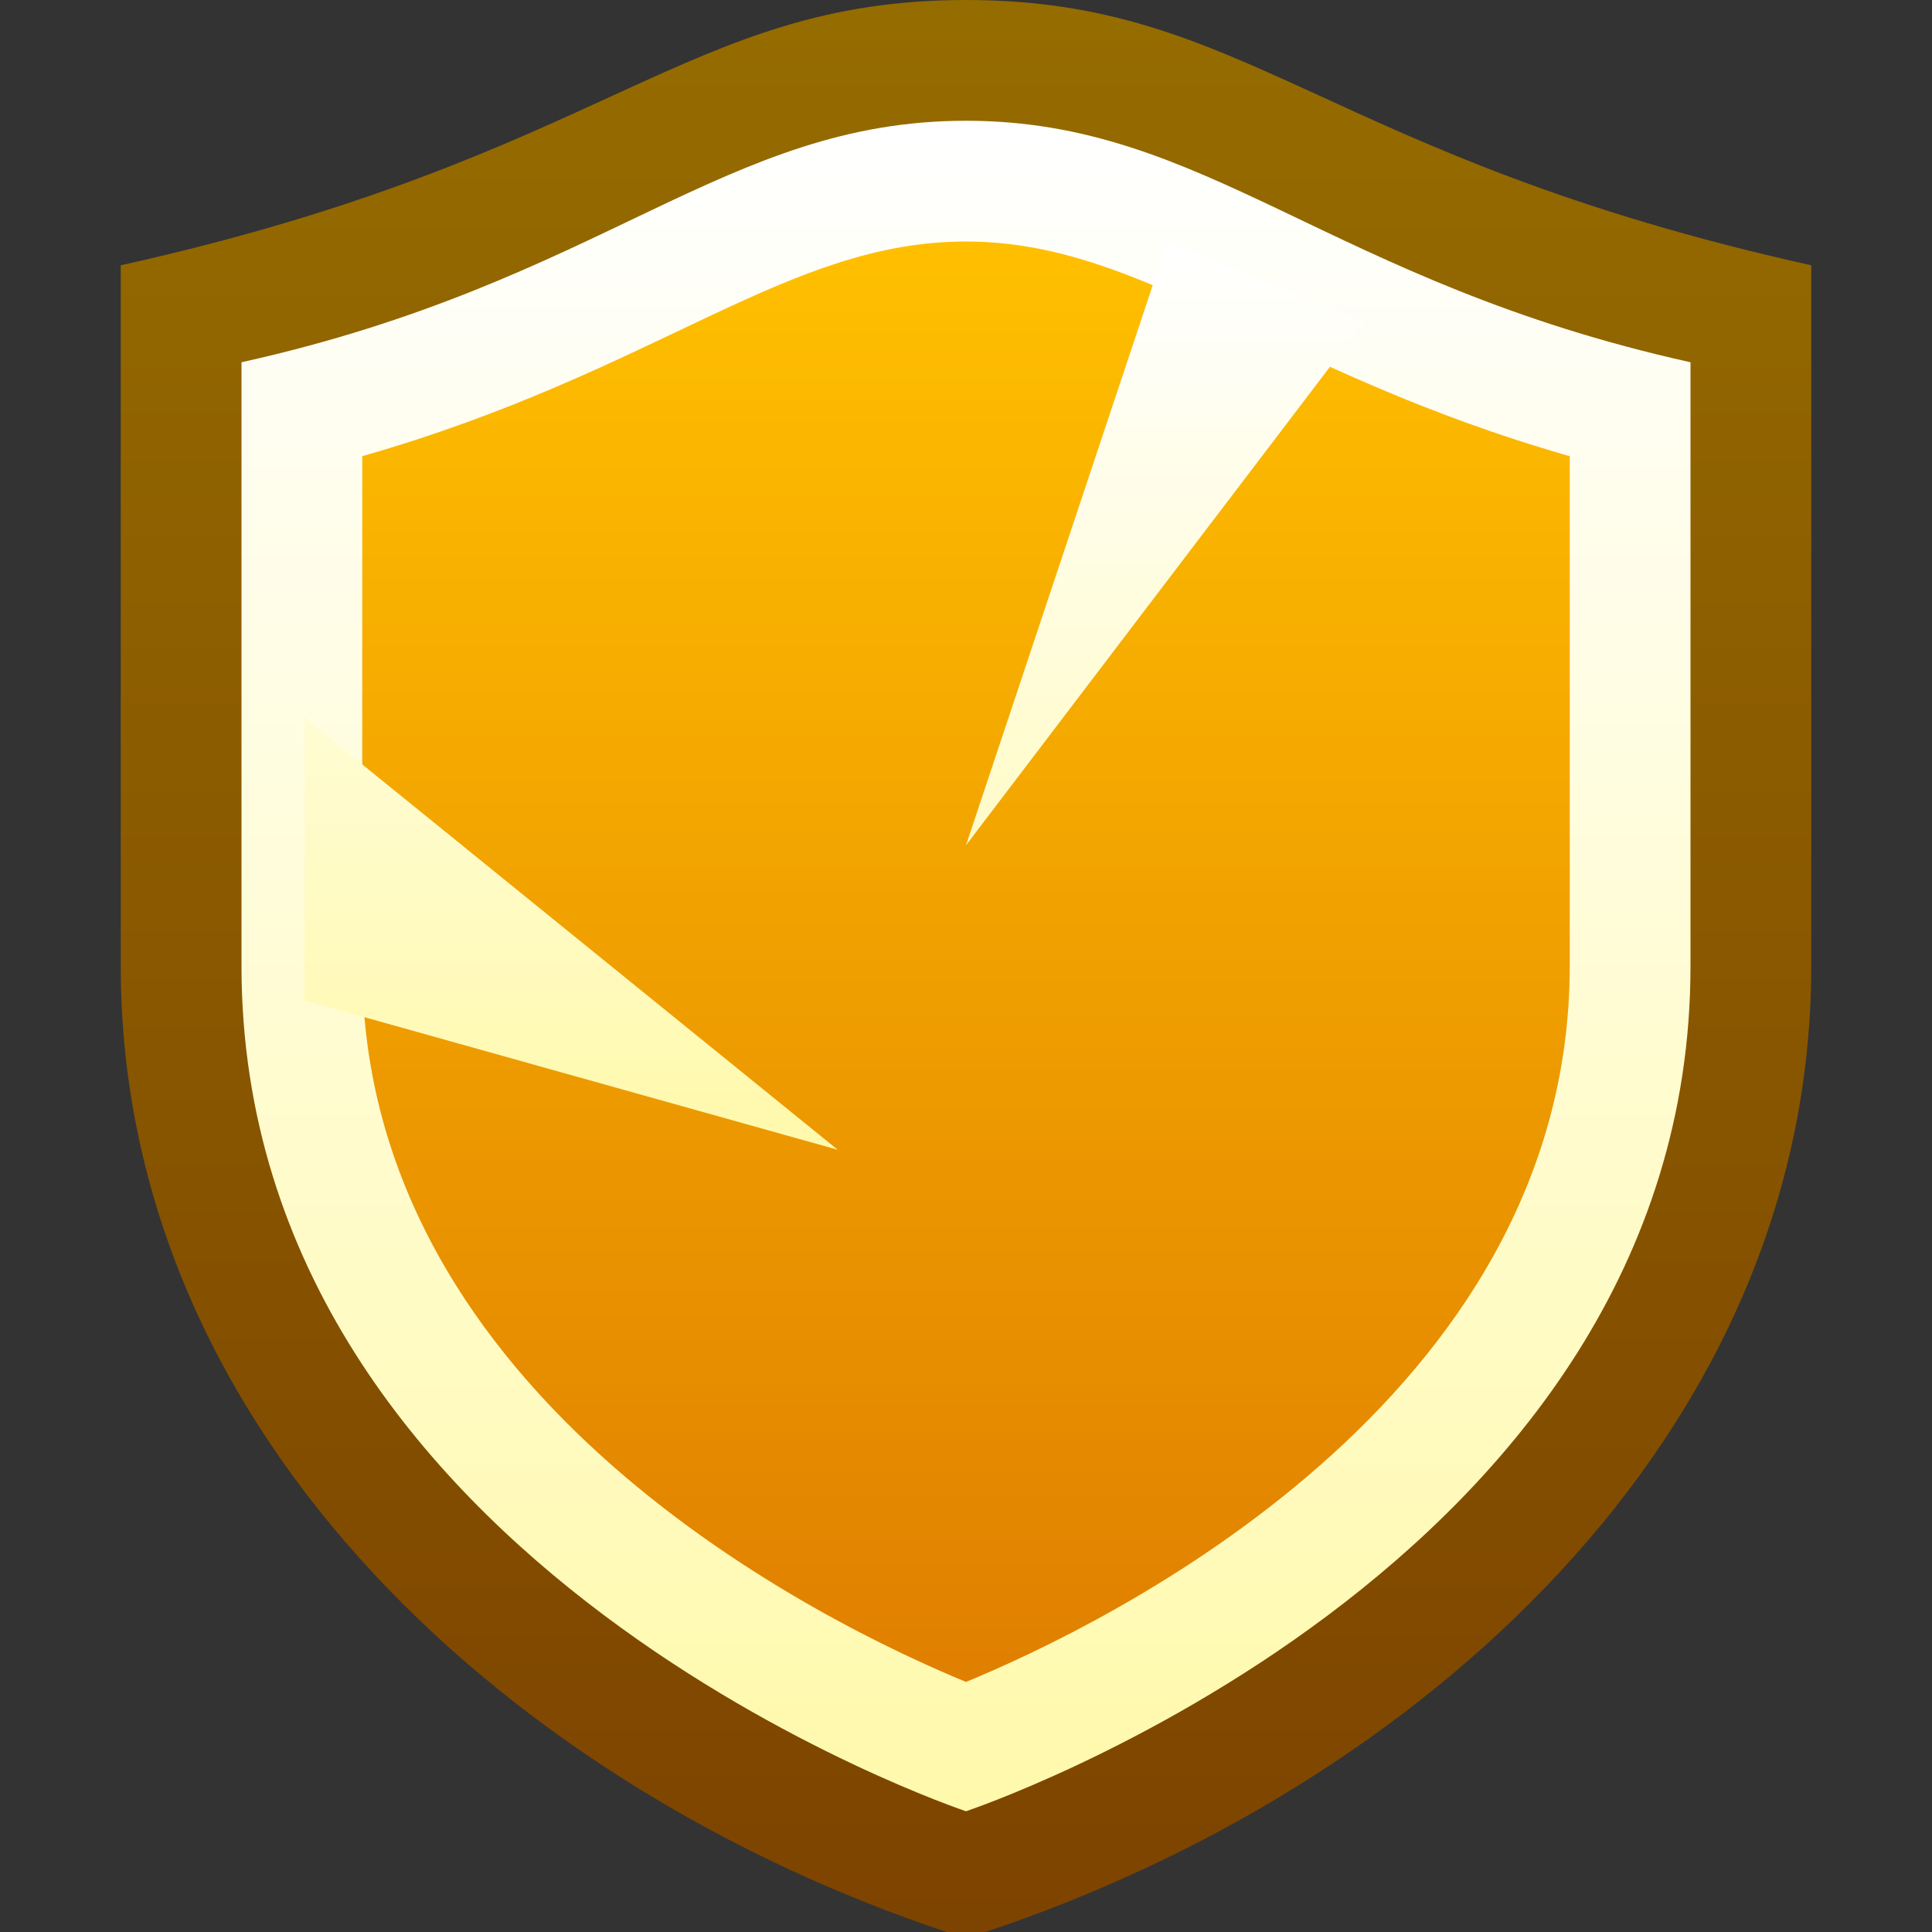 <svg xmlns="http://www.w3.org/2000/svg" width="16" height="16" xmlns:xlink="http://www.w3.org/1999/xlink"><rect width="100%" height="100%" fill="#333333" stroke="none"/><defs><linearGradient id="b" x1="8" y1=".133" x2="8" y2="16.068" gradientUnits="userSpaceOnUse"><stop offset="0" stop-color="#956c00"/><stop offset="1" stop-color="#7d4300"/></linearGradient><linearGradient id="a" x1="8" y1="1.135" x2="8" y2="15.024" gradientUnits="userSpaceOnUse"><stop offset="0" stop-color="#fff"/><stop offset="1" stop-color="#fff9ab"/></linearGradient><linearGradient id="c" x1="8" y1="2.115" x2="8" y2="13.949" gradientUnits="userSpaceOnUse"><stop offset="0" stop-color="#ffbf00"/><stop offset="1" stop-color="#e07f00"/></linearGradient><linearGradient id="d" x1="6.909" y1="2.072" x2="6.909" y2="9.535" xlink:href="#a"/></defs><path d="M8 0C5.671 0 5.026 1.304 1 2.197V8c0 3.913 3.283 6.815 6.839 8h.322C11.717 14.815 15 11.913 15 8V2.197C10.974 1.304 10.329 0 8 0Z" fill="url(#b)"/><path d="M8 1C6 1 5 2.335 2 3v5c0 5 6 7 6 7s6-2 6-7V3c-3-.665-4-2-6-2Z" fill="url(#a)"/><path d="M8 13.929C6.853 13.456 3 11.6 3 8V3.778C5.45 3.077 6.508 2 8 2c1.475 0 2.556 1.079 5 1.778V8c0 3.6-3.853 5.456-5 5.929Z" fill="url(#c)"/><path d="M11.296 2.667 8 7l1.667-5 1.629.667ZM2.522 8.285l4.416 1.237-4.416-3.579v2.342Z" fill="url(#d)"/></svg>